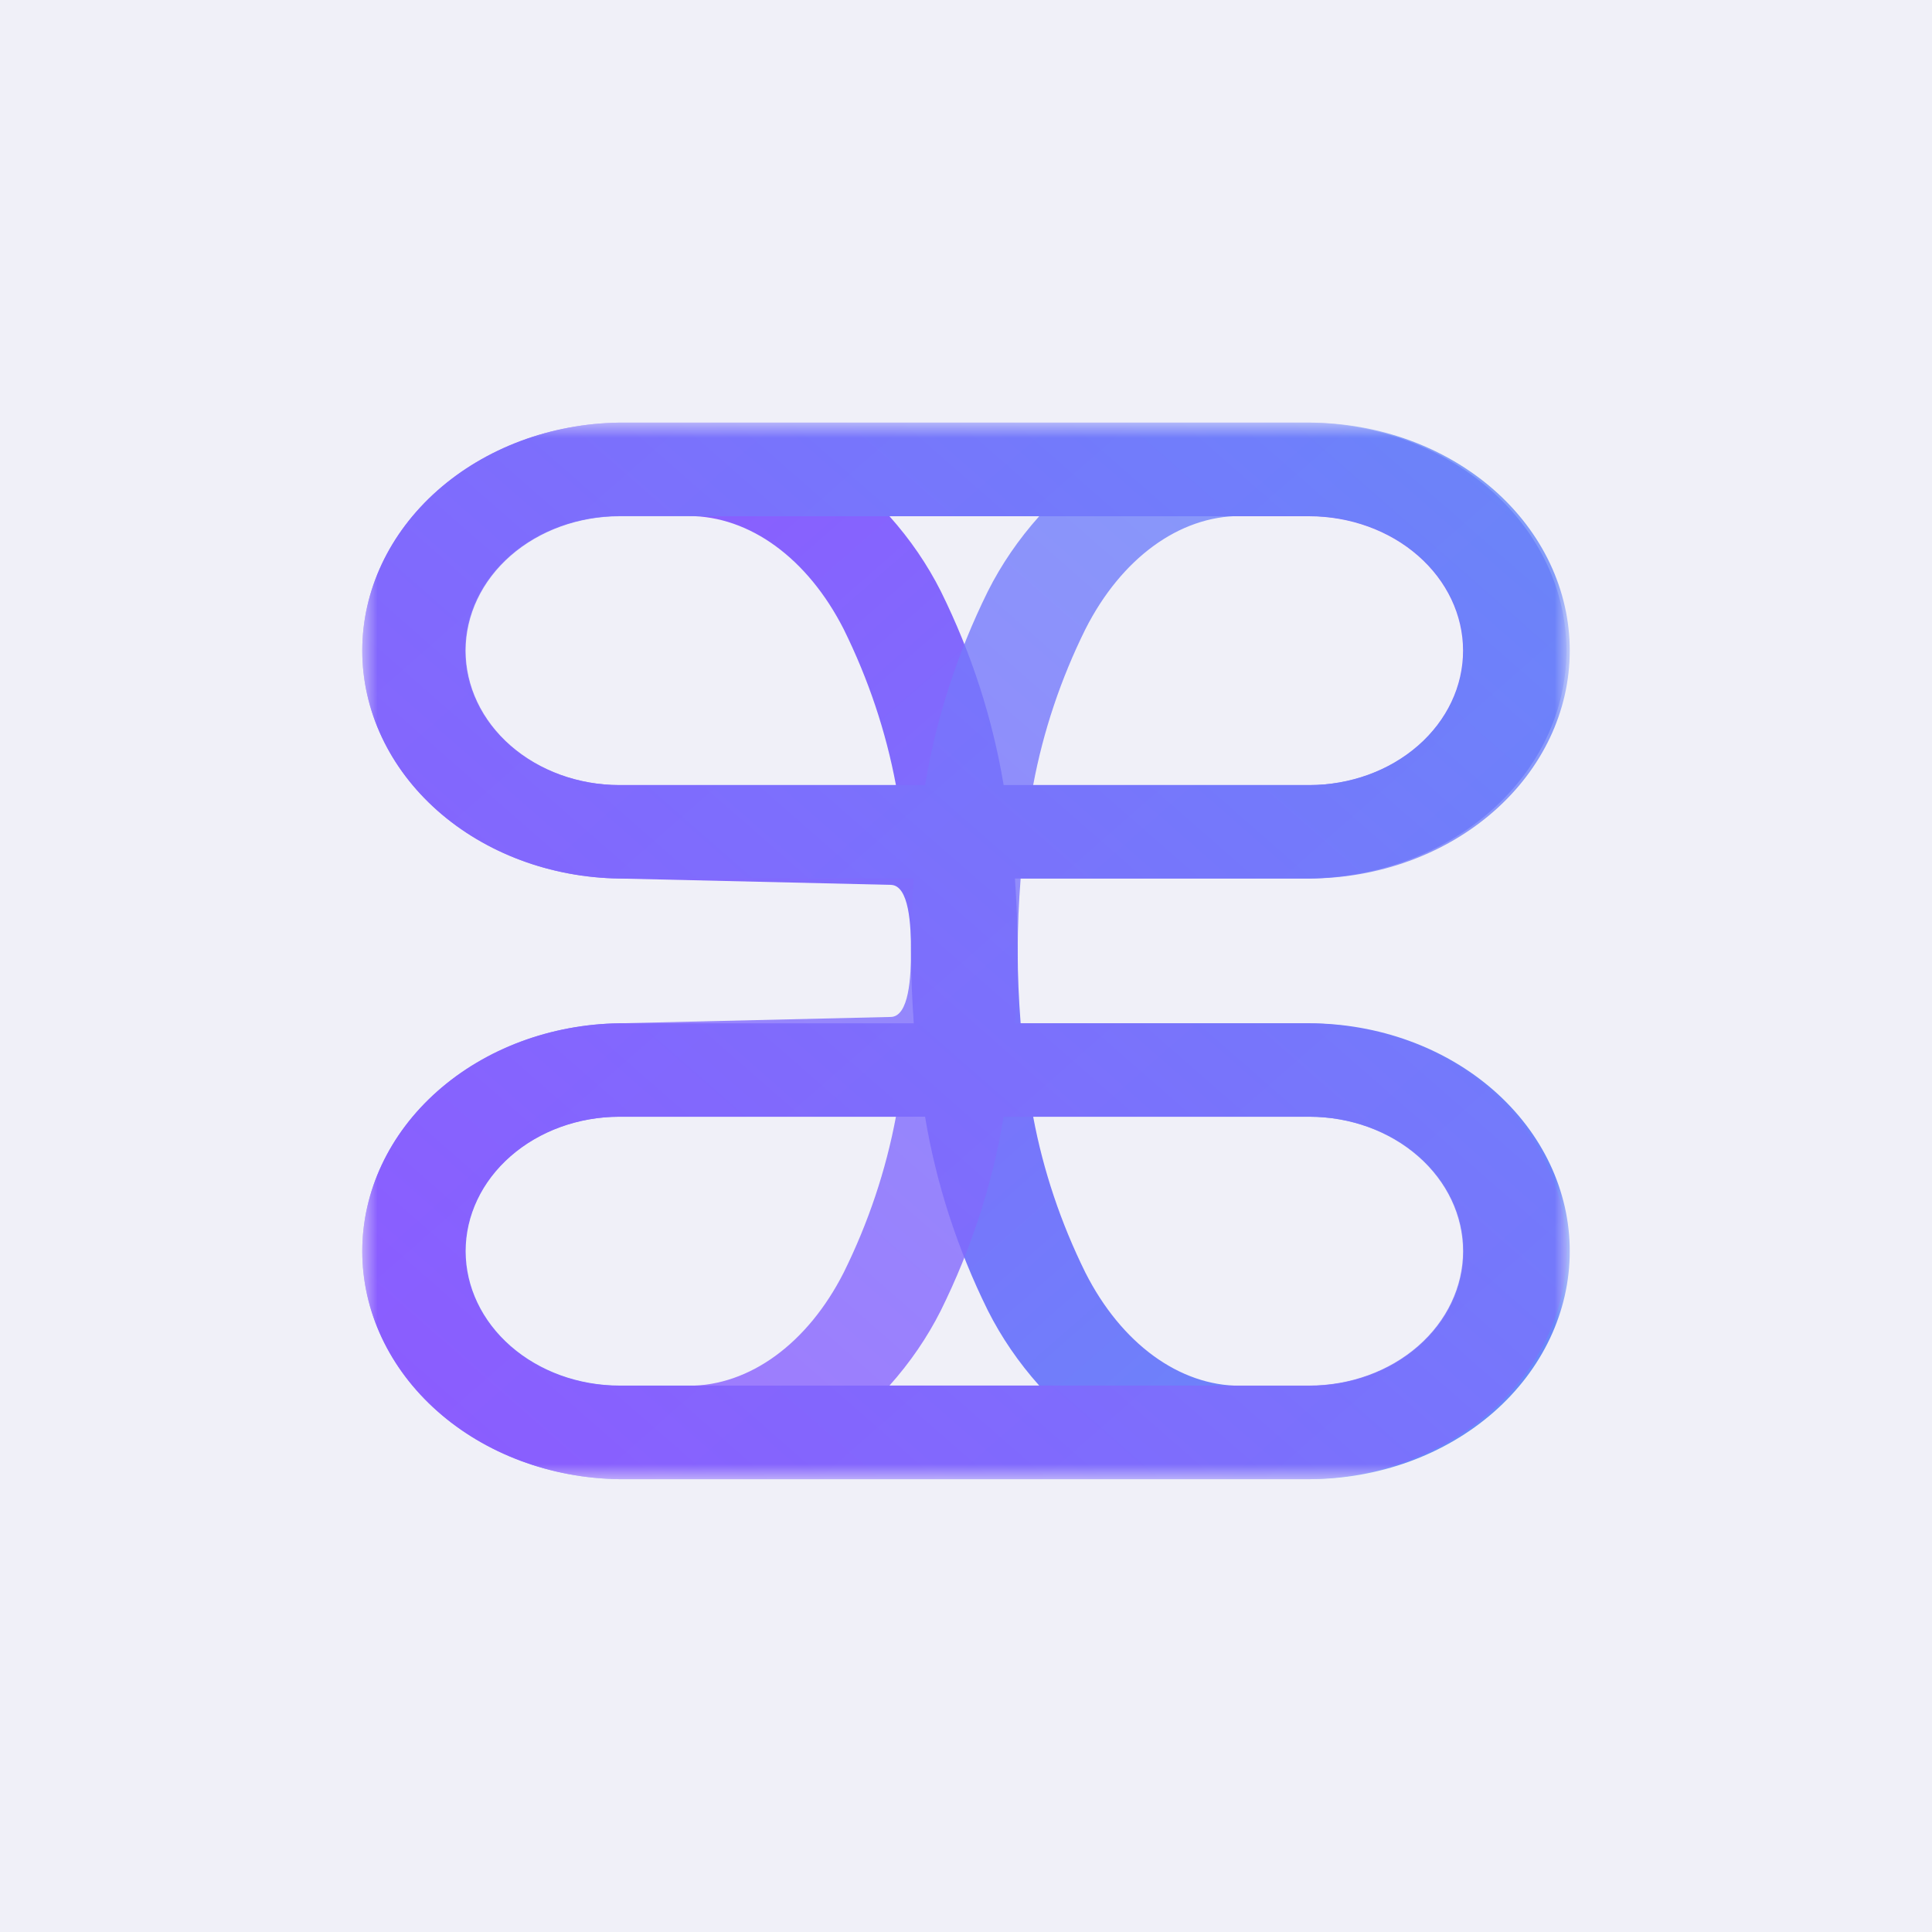 <svg width="64" height="64" viewBox="0 0 64 64" fill="none" xmlns="http://www.w3.org/2000/svg">
<rect width="64" height="64" fill="#F0F0F8"/>
<mask id="mask0_167_38" style="mask-type:luminance" maskUnits="userSpaceOnUse" x="12" y="14" width="40" height="35">
<path d="M52 49V14L12 14V49H52Z" fill="white"/>
</mask>
<g mask="url(#mask0_167_38)">
<path d="M52 41.45C52.002 39.451 51.094 37.532 49.477 36.117C47.86 34.701 45.665 33.903 43.374 33.898H33.81C33.75 33.12 33.712 32.324 33.712 31.5C33.712 30.676 33.675 29.884 33.621 29.102H43.374C45.645 29.071 47.811 28.261 49.404 26.849C50.997 25.436 51.89 23.533 51.89 21.551C51.89 19.569 50.997 17.667 49.404 16.254C47.811 14.841 45.645 14.032 43.374 14H20.516C18.245 14.032 16.08 14.841 14.487 16.254C12.893 17.667 12.001 19.569 12.001 21.551C12.001 23.533 12.893 25.436 14.487 26.849C16.08 28.261 18.245 29.071 20.516 29.102L29.5 29.312C30.125 29.312 30.178 30.676 30.178 31.5C30.178 32.324 30.216 33.116 30.27 33.898H20.516C18.245 33.929 16.08 34.739 14.487 36.152C12.893 37.564 12.001 39.467 12.001 41.449C12.001 43.431 12.893 45.333 14.487 46.746C16.08 48.159 18.245 48.968 20.516 49H43.374C45.665 48.995 47.859 48.197 49.477 46.782C51.094 45.366 52.001 43.448 52 41.45ZM48.466 21.55C48.467 22.73 47.931 23.862 46.976 24.697C46.022 25.533 44.726 26.004 43.374 26.007H33.247C32.88 23.798 32.181 21.64 31.168 19.59C30.721 18.702 30.149 17.866 29.465 17.101H43.374C44.725 17.105 46.019 17.574 46.973 18.408C47.927 19.242 48.464 20.372 48.466 21.55ZM20.516 26.007C19.162 26.007 17.863 25.537 16.905 24.702C15.947 23.866 15.409 22.732 15.409 21.55C15.409 20.368 15.947 19.235 16.905 18.399C17.863 17.563 19.162 17.094 20.516 17.094H22.809C24.835 17.094 26.753 18.494 27.948 20.841C28.765 22.494 29.347 24.229 29.679 26.007H20.516ZM15.425 41.45C15.424 40.27 15.96 39.138 16.915 38.303C17.869 37.467 19.164 36.996 20.516 36.993H30.644C31.011 39.203 31.71 41.36 32.723 43.41C33.17 44.298 33.742 45.134 34.425 45.899H20.516C19.166 45.896 17.872 45.426 16.918 44.592C15.963 43.758 15.427 42.628 15.425 41.45ZM35.956 42.159C35.139 40.506 34.557 38.771 34.225 36.993H43.374C44.729 36.993 46.028 37.462 46.986 38.298C47.943 39.134 48.481 40.268 48.481 41.45C48.481 42.632 47.943 43.765 46.986 44.601C46.028 45.437 44.729 45.906 43.374 45.906H41.081C39.065 45.906 37.146 44.506 35.956 42.159Z" fill="url(#paint0_linear_167_38)"/>
<path opacity="0.8" d="M52 21.55C52.002 23.549 51.094 25.467 49.477 26.883C47.86 28.299 45.665 29.097 43.374 29.102H33.81C33.75 29.88 33.712 30.676 33.712 31.5C33.712 32.324 33.674 33.116 33.621 33.898H43.374C45.645 33.929 47.811 34.739 49.404 36.152C50.997 37.564 51.89 39.467 51.89 41.449C51.89 43.431 50.997 45.333 49.404 46.746C47.811 48.159 45.645 48.968 43.374 49H20.516C18.245 48.968 16.079 48.159 14.486 46.746C12.893 45.333 12 43.431 12 41.449C12 39.467 12.893 37.564 14.486 36.152C16.079 34.739 18.245 33.929 20.516 33.898L29.5 33.688C30.125 33.688 30.178 32.324 30.178 31.5C30.178 30.676 30.216 29.884 30.269 29.102H20.516C18.245 29.071 16.079 28.261 14.486 26.849C12.893 25.436 12 23.533 12 21.551C12 19.569 12.893 17.667 14.486 16.254C16.079 14.841 18.245 14.032 20.516 14H43.374C45.665 14.005 47.859 14.803 49.477 16.218C51.094 17.634 52.001 19.552 52 21.55ZM48.466 41.45C48.467 40.27 47.931 39.138 46.976 38.303C46.022 37.467 44.726 36.996 43.374 36.993H33.246C32.88 39.203 32.181 41.36 31.167 43.41C30.721 44.298 30.149 45.134 29.465 45.899H43.374C44.725 45.896 46.019 45.426 46.973 44.592C47.927 43.758 48.464 42.628 48.466 41.45ZM20.516 36.993C19.161 36.993 17.862 37.462 16.904 38.298C15.947 39.134 15.409 40.268 15.409 41.45C15.409 42.632 15.947 43.765 16.904 44.601C17.862 45.437 19.161 45.906 20.516 45.906H22.809C24.834 45.906 26.753 44.506 27.947 42.159C28.765 40.506 29.346 38.771 29.679 36.993H20.516ZM15.424 21.55C15.424 22.73 15.959 23.862 16.914 24.697C17.869 25.533 19.164 26.004 20.516 26.007H30.644C31.011 23.798 31.71 21.64 32.723 19.59C33.169 18.702 33.741 17.866 34.425 17.101H20.516C19.166 17.105 17.871 17.574 16.917 18.408C15.963 19.242 15.426 20.372 15.424 21.55ZM35.956 20.841C35.138 22.494 34.557 24.229 34.225 26.007H43.374C44.729 26.007 46.028 25.537 46.986 24.702C47.943 23.866 48.482 22.732 48.482 21.55C48.482 20.368 47.943 19.235 46.986 18.399C46.028 17.563 44.729 17.094 43.374 17.094H41.081C39.065 17.094 37.146 18.494 35.956 20.841Z" fill="url(#paint1_linear_167_38)"/>
</g>
<defs>
<linearGradient id="paint0_linear_167_38" x1="14.981" y1="16.217" x2="45.161" y2="50.709" gradientUnits="userSpaceOnUse">
<stop stop-color="#8E59FF"/>
<stop offset="1" stop-color="#6888F9"/>
</linearGradient>
<linearGradient id="paint1_linear_167_38" x1="14.98" y1="46.783" x2="45.161" y2="12.291" gradientUnits="userSpaceOnUse">
<stop stop-color="#8E59FF"/>
<stop offset="1" stop-color="#6888F9"/>
</linearGradient>
</defs>
</svg>
